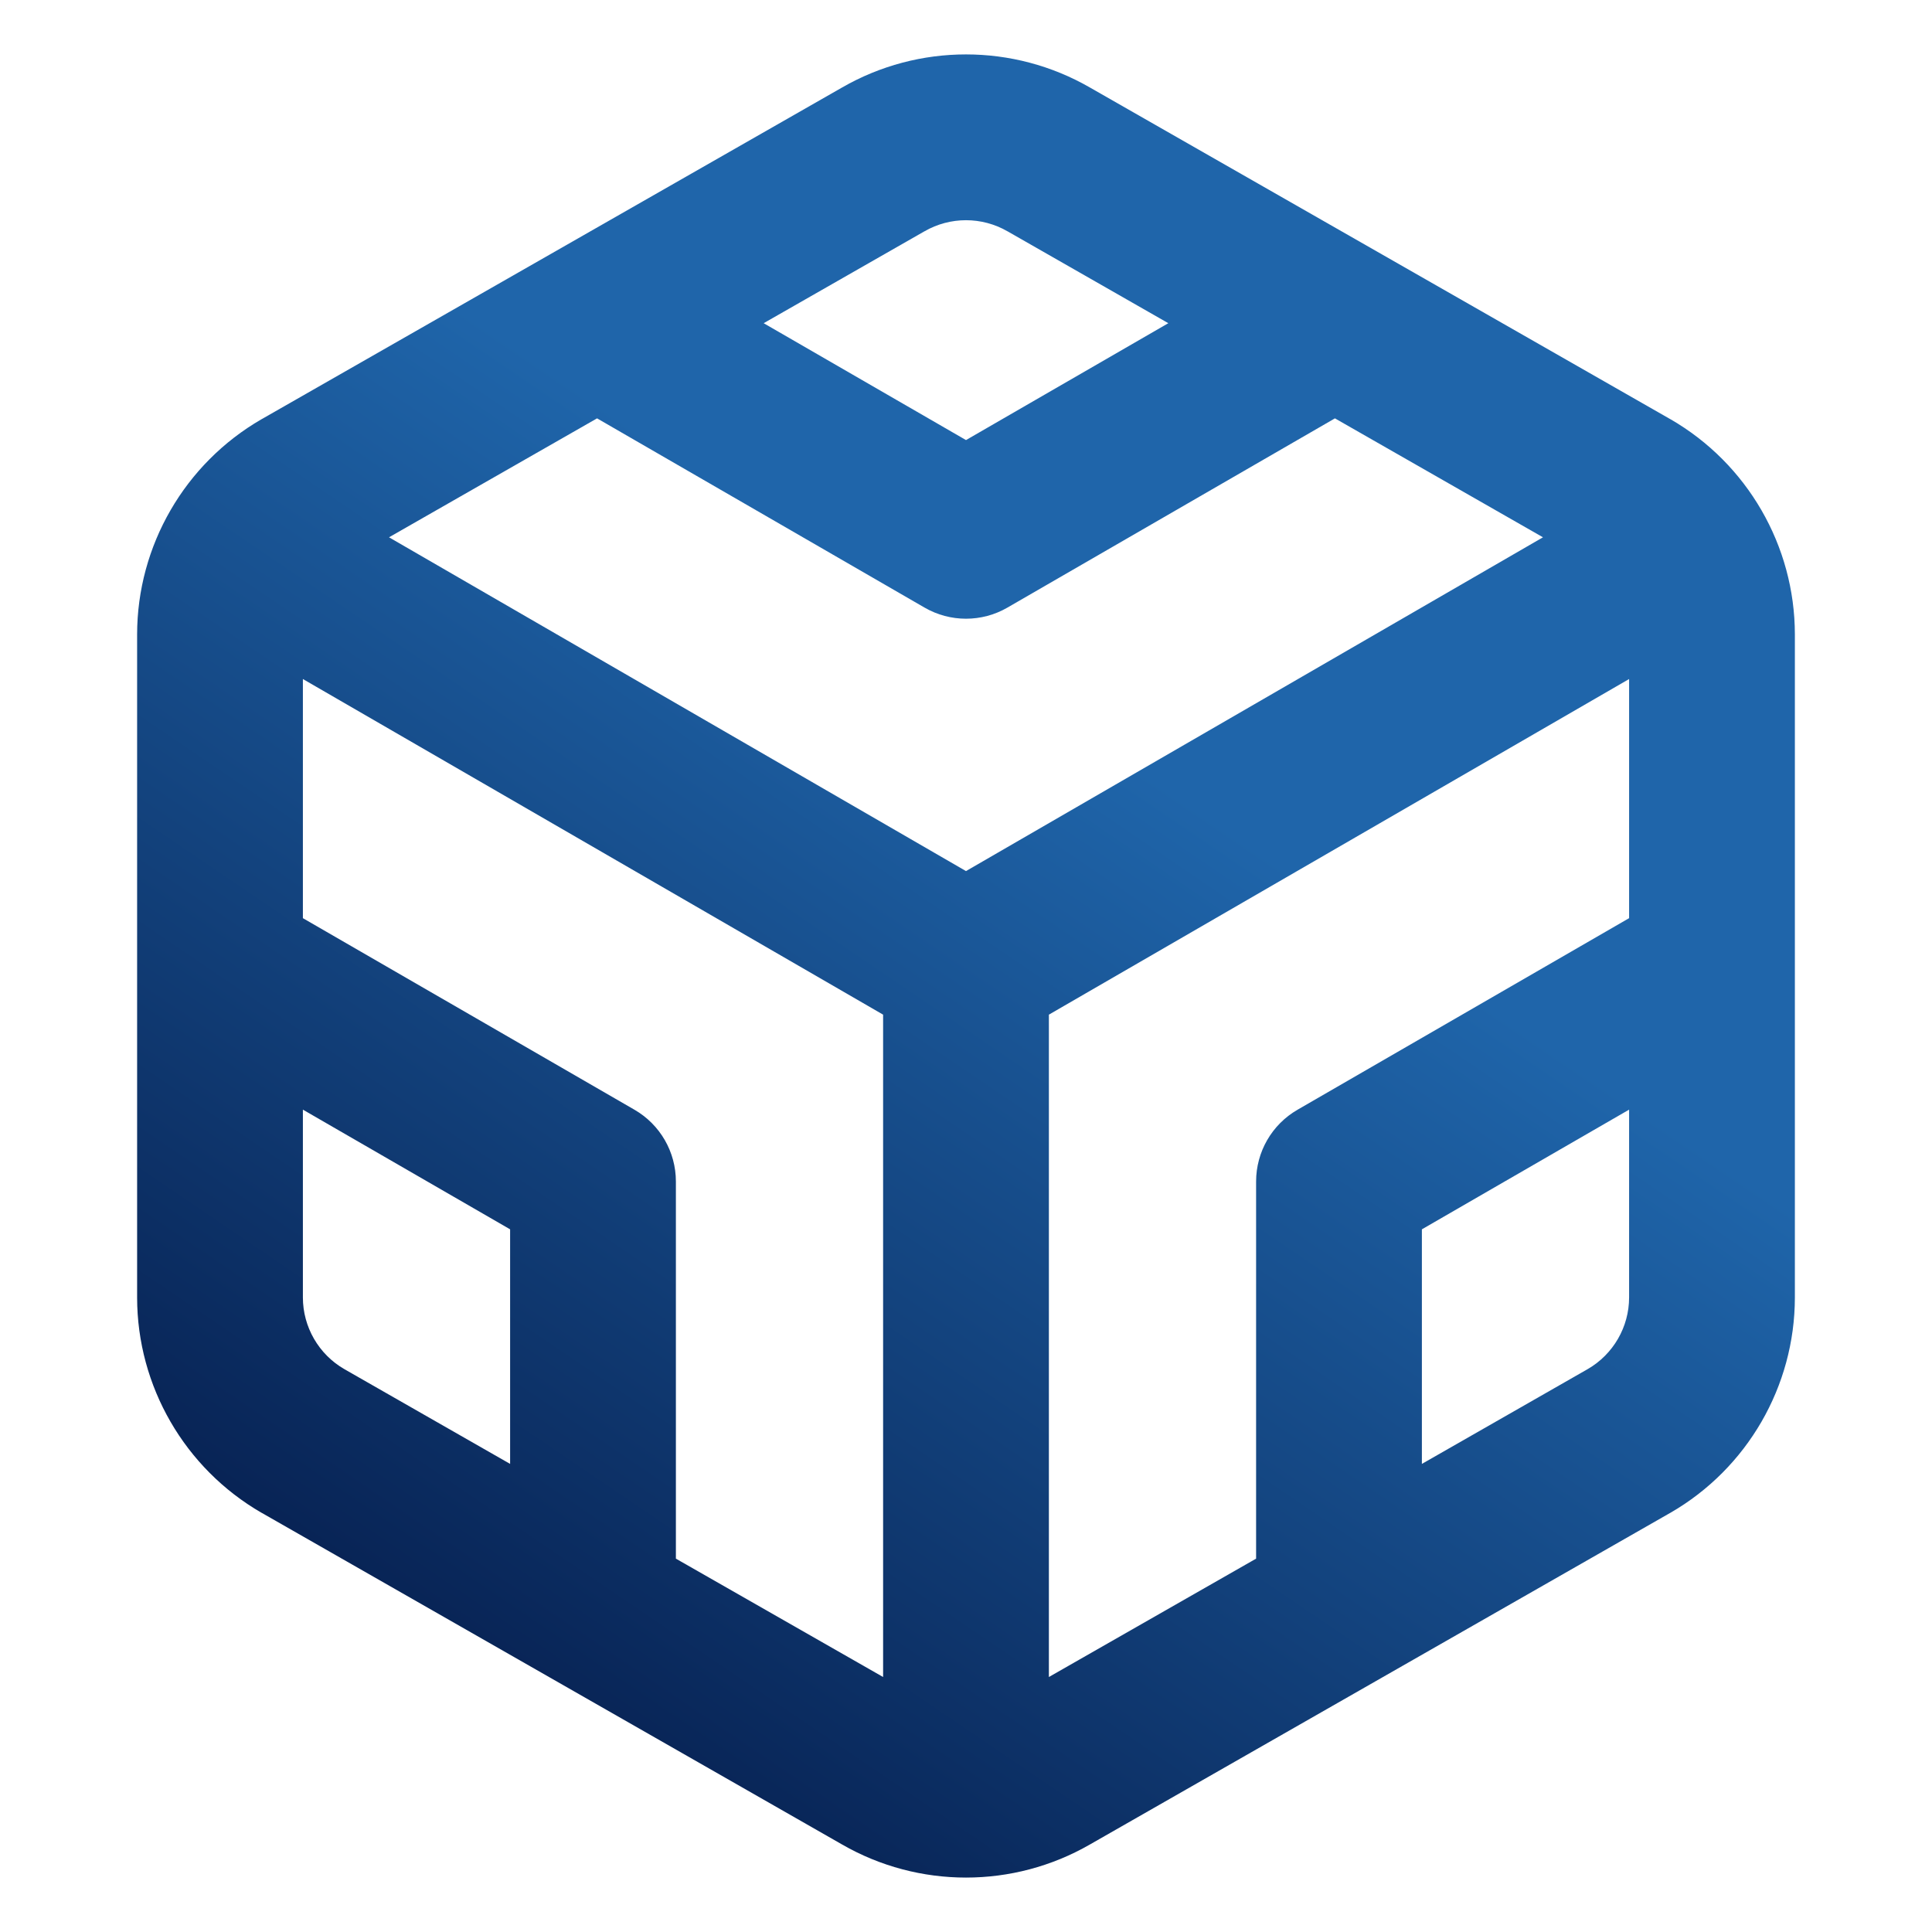 <?xml version="1.0" encoding="UTF-8" standalone="no"?>
<!DOCTYPE svg PUBLIC "-//W3C//DTD SVG 1.1//EN" "http://www.w3.org/Graphics/SVG/1.1/DTD/svg11.dtd">
<svg width="100%" height="100%" viewBox="0 0 2084 2084" version="1.1" xmlns="http://www.w3.org/2000/svg" xmlns:xlink="http://www.w3.org/1999/xlink" xml:space="preserve" xmlns:serif="http://www.serif.com/" style="fill-rule:evenodd;clip-rule:evenodd;stroke-linejoin:round;stroke-miterlimit:2;">
    <g transform="matrix(89.409,0,0,89.409,-30.913,-30.913)">
        <path d="M22,16.001C21.999,17.07 21.426,18.061 20.5,18.596L20.496,18.598L13.496,22.598C12.571,23.131 11.429,23.131 10.504,22.598L3.504,18.598L3.5,18.596C2.574,18.061 2.001,17.07 2,16.001L2,7.999C2.001,6.93 2.574,5.939 3.5,5.404L3.504,5.402L10.504,1.402C11.429,0.869 12.571,0.869 13.496,1.402L20.496,5.402L20.5,5.404C21.426,5.939 21.999,6.93 22,7.999L22,16.001ZM4,8.538L4,11.423L8,13.734C8.31,13.913 8.5,14.243 8.5,14.6L8.5,19.15L11,20.578L11,12.587L4,8.538ZM7.549,5.393L5.039,6.828L12,10.855L18.961,6.828L16.451,5.393L12.5,7.676C12.191,7.855 11.809,7.855 11.5,7.676L7.549,5.393ZM14.441,4.245L12.504,3.138L12.5,3.136C12.191,2.958 11.809,2.958 11.5,3.136L11.496,3.138L9.559,4.245L12,5.655L14.441,4.245ZM20,11.423L20,8.538L13,12.587L13,20.578L15.5,19.15L15.5,14.6C15.5,14.243 15.69,13.913 16,13.734L20,11.423ZM17.5,18.007L19.501,16.863C19.809,16.685 20,16.355 20,15.999L20,13.733L17.5,15.177L17.5,18.007ZM4,13.733L4,15.999C4,16.355 4.191,16.685 4.499,16.863L6.5,18.007L6.5,15.177L4,13.733Z" style="fill:url(#_Linear1);"/>
    </g>
    <defs>
        <linearGradient id="_Linear1" x1="0" y1="0" x2="1" y2="0" gradientUnits="userSpaceOnUse" gradientTransform="matrix(10,-14.765,14.765,10,2,22.997)"><stop offset="0" style="stop-color:rgb(0,13,56);stop-opacity:1"/><stop offset="1" style="stop-color:rgb(31,101,170);stop-opacity:1"/></linearGradient>
    </defs>
</svg>

